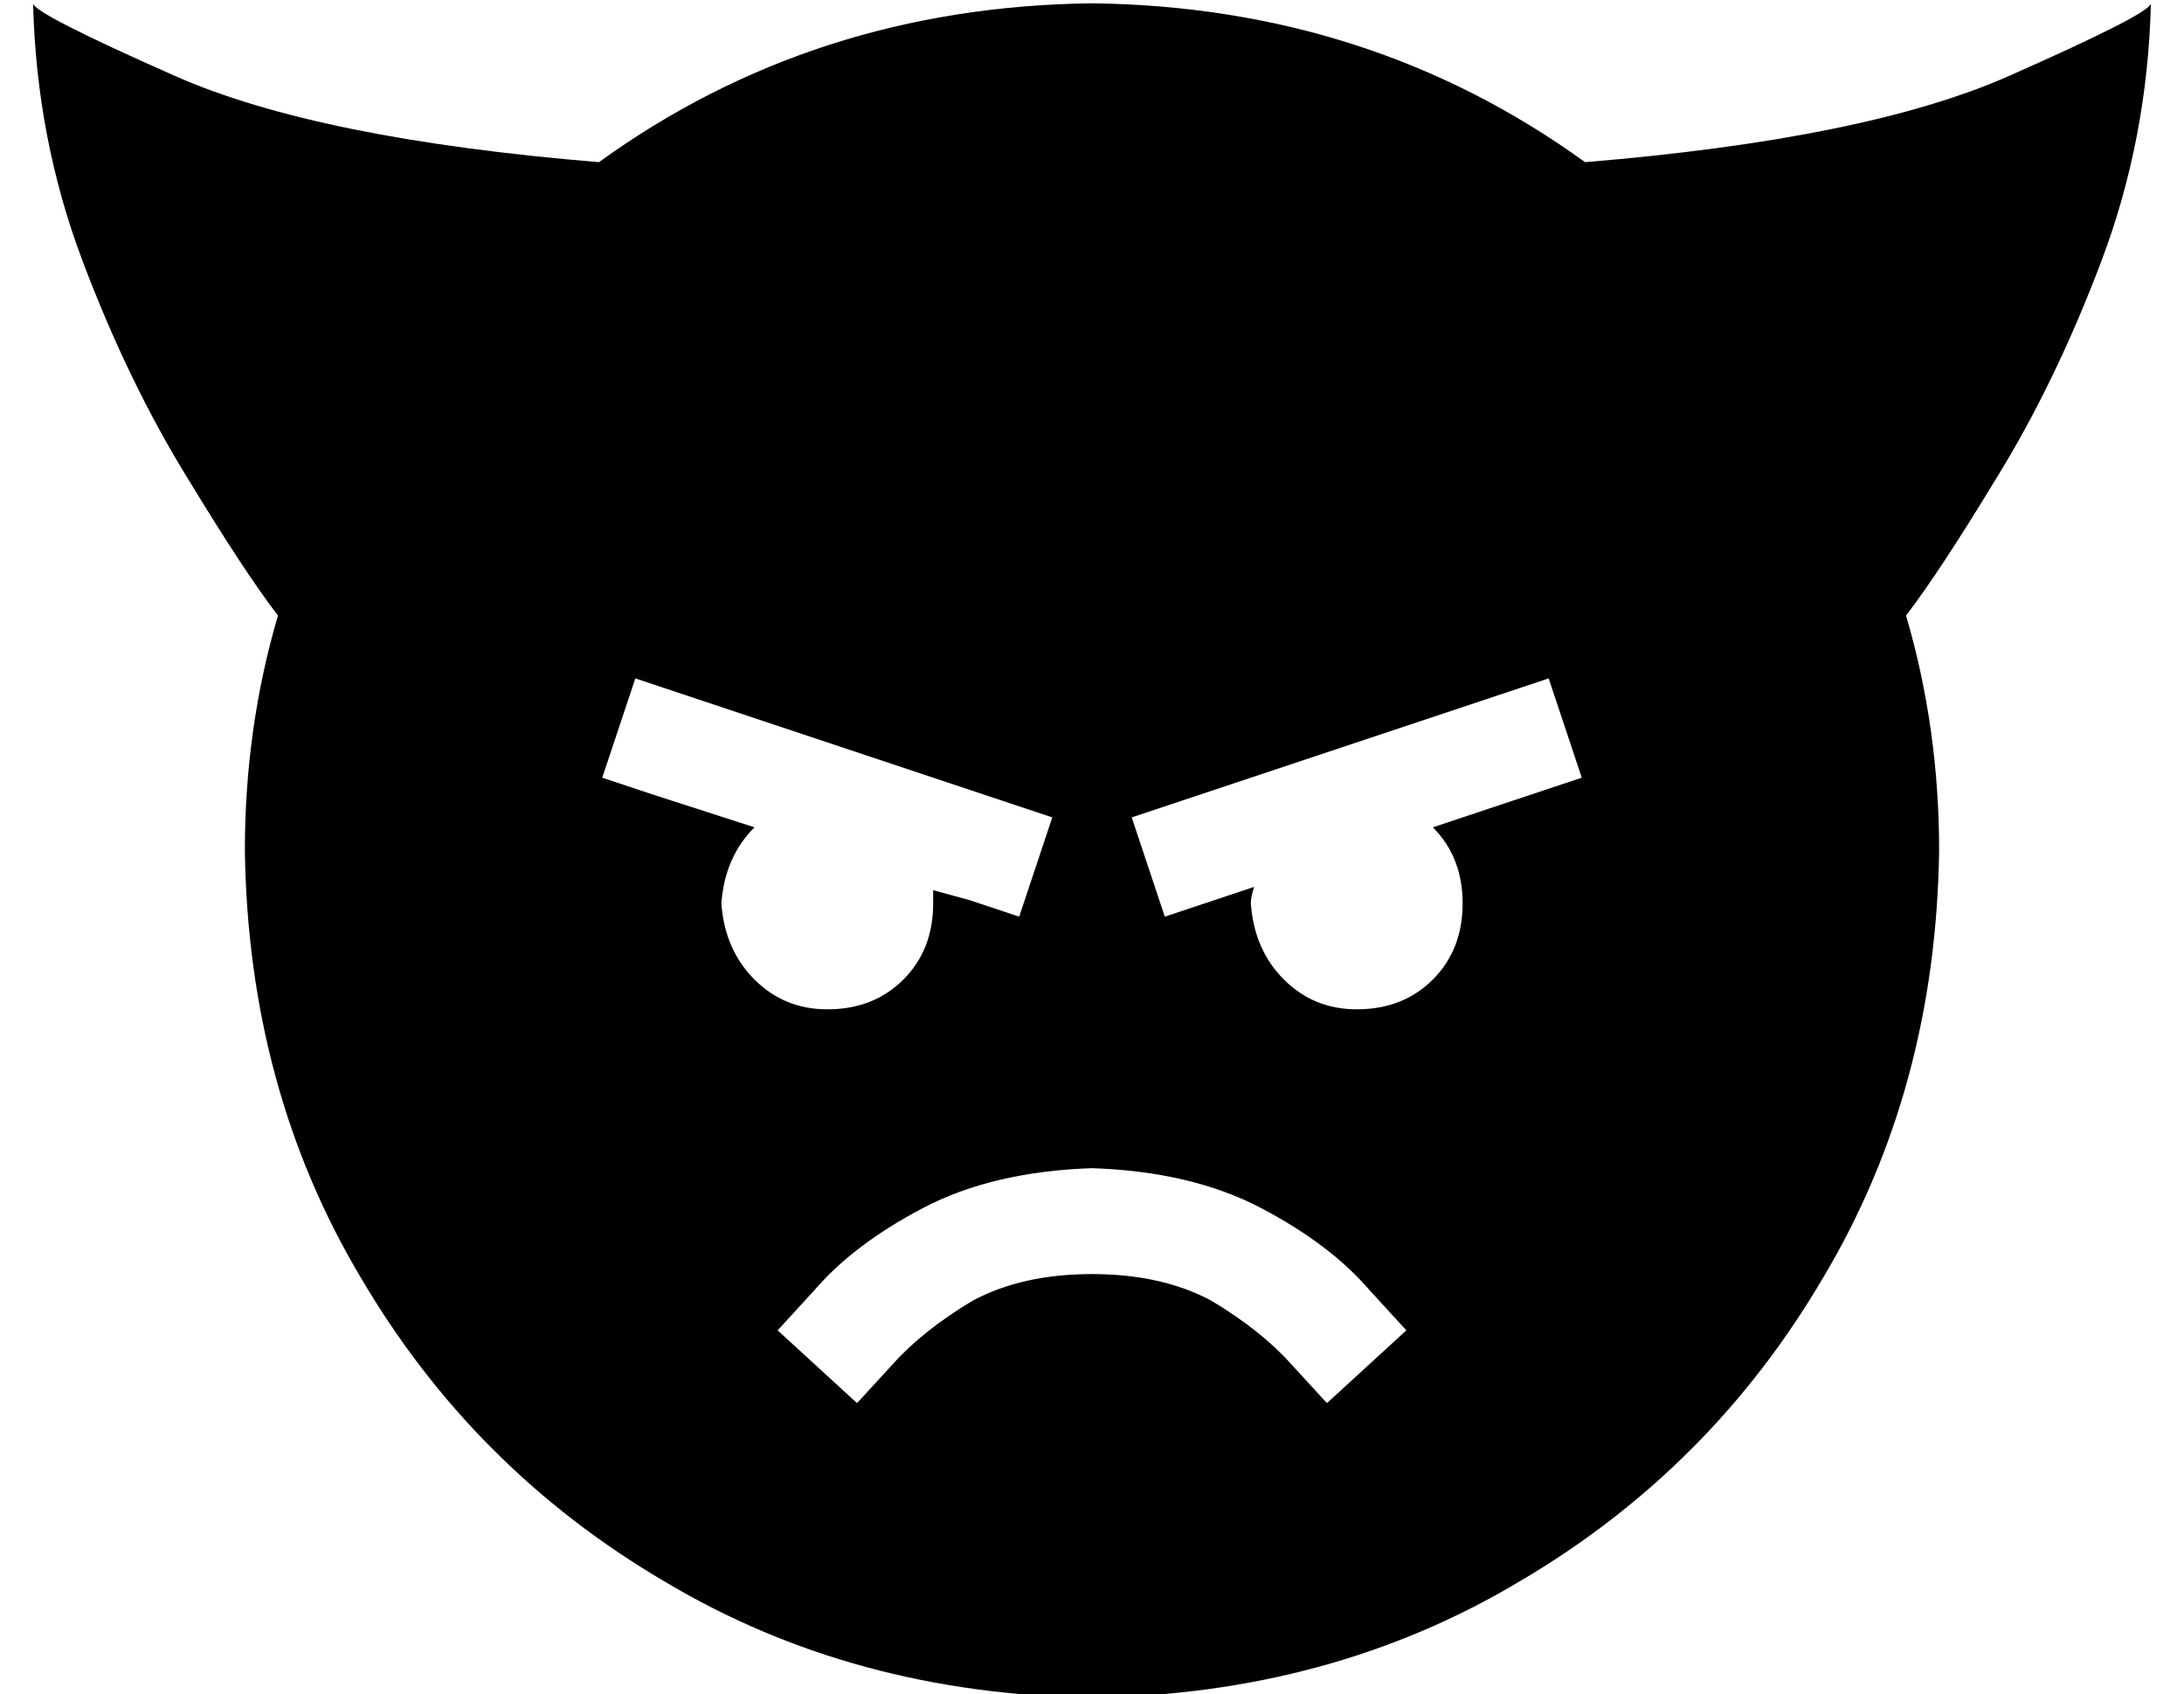 <?xml version="1.0" standalone="no"?>
<!DOCTYPE svg PUBLIC "-//W3C//DTD SVG 1.1//EN" "http://www.w3.org/Graphics/SVG/1.1/DTD/svg11.dtd" >
<svg xmlns="http://www.w3.org/2000/svg" xmlns:xlink="http://www.w3.org/1999/xlink" version="1.1" viewBox="-10 -40 660 512">
   <path fill="currentColor"
d="M320 -39q-84 1 -149 48q-85 -7 -128 -26t-43 -22v0q1 41 15 78t32 66q17 28 27 41q-10 34 -10 71q1 72 35 129q34 58 92 92q57 34 129 35q72 -1 129 -35q58 -34 92 -92q34 -57 35 -129q0 -37 -10 -71q10 -13 27 -41q18 -29 32 -66t15 -78q0 3 -43 22t-128 26
q-65 -47 -149 -48v0zM391 384l-11 -12l11 12l-11 -12q-9 -10 -24 -19q-15 -8 -36 -8t-36 8q-15 9 -24 19l-11 12v0l-24 -22v0l11 -12v0q12 -14 33 -25t51 -12q30 1 51 12t33 25l11 12v0l-24 22v0zM240 265q-13 0 -22 -9v0v0q-9 -9 -10 -23q1 -14 10 -23l-31 -10v0l-15 -5v0
l10 -30v0l15 5v0l96 32v0l15 5v0l-10 30v0l-15 -5v0l-11 -3v0v4q0 14 -9 23t-23 9v0zM432 233q0 14 -9 23v0v0q-9 9 -23 9q-13 0 -22 -9t-10 -23q0 -2 1 -5l-12 4v0l-15 5v0l-10 -30v0l15 -5v0l96 -32v0l15 -5v0l10 30v0l-15 5v0l-30 10v0q9 9 9 23v0z" />
</svg>
